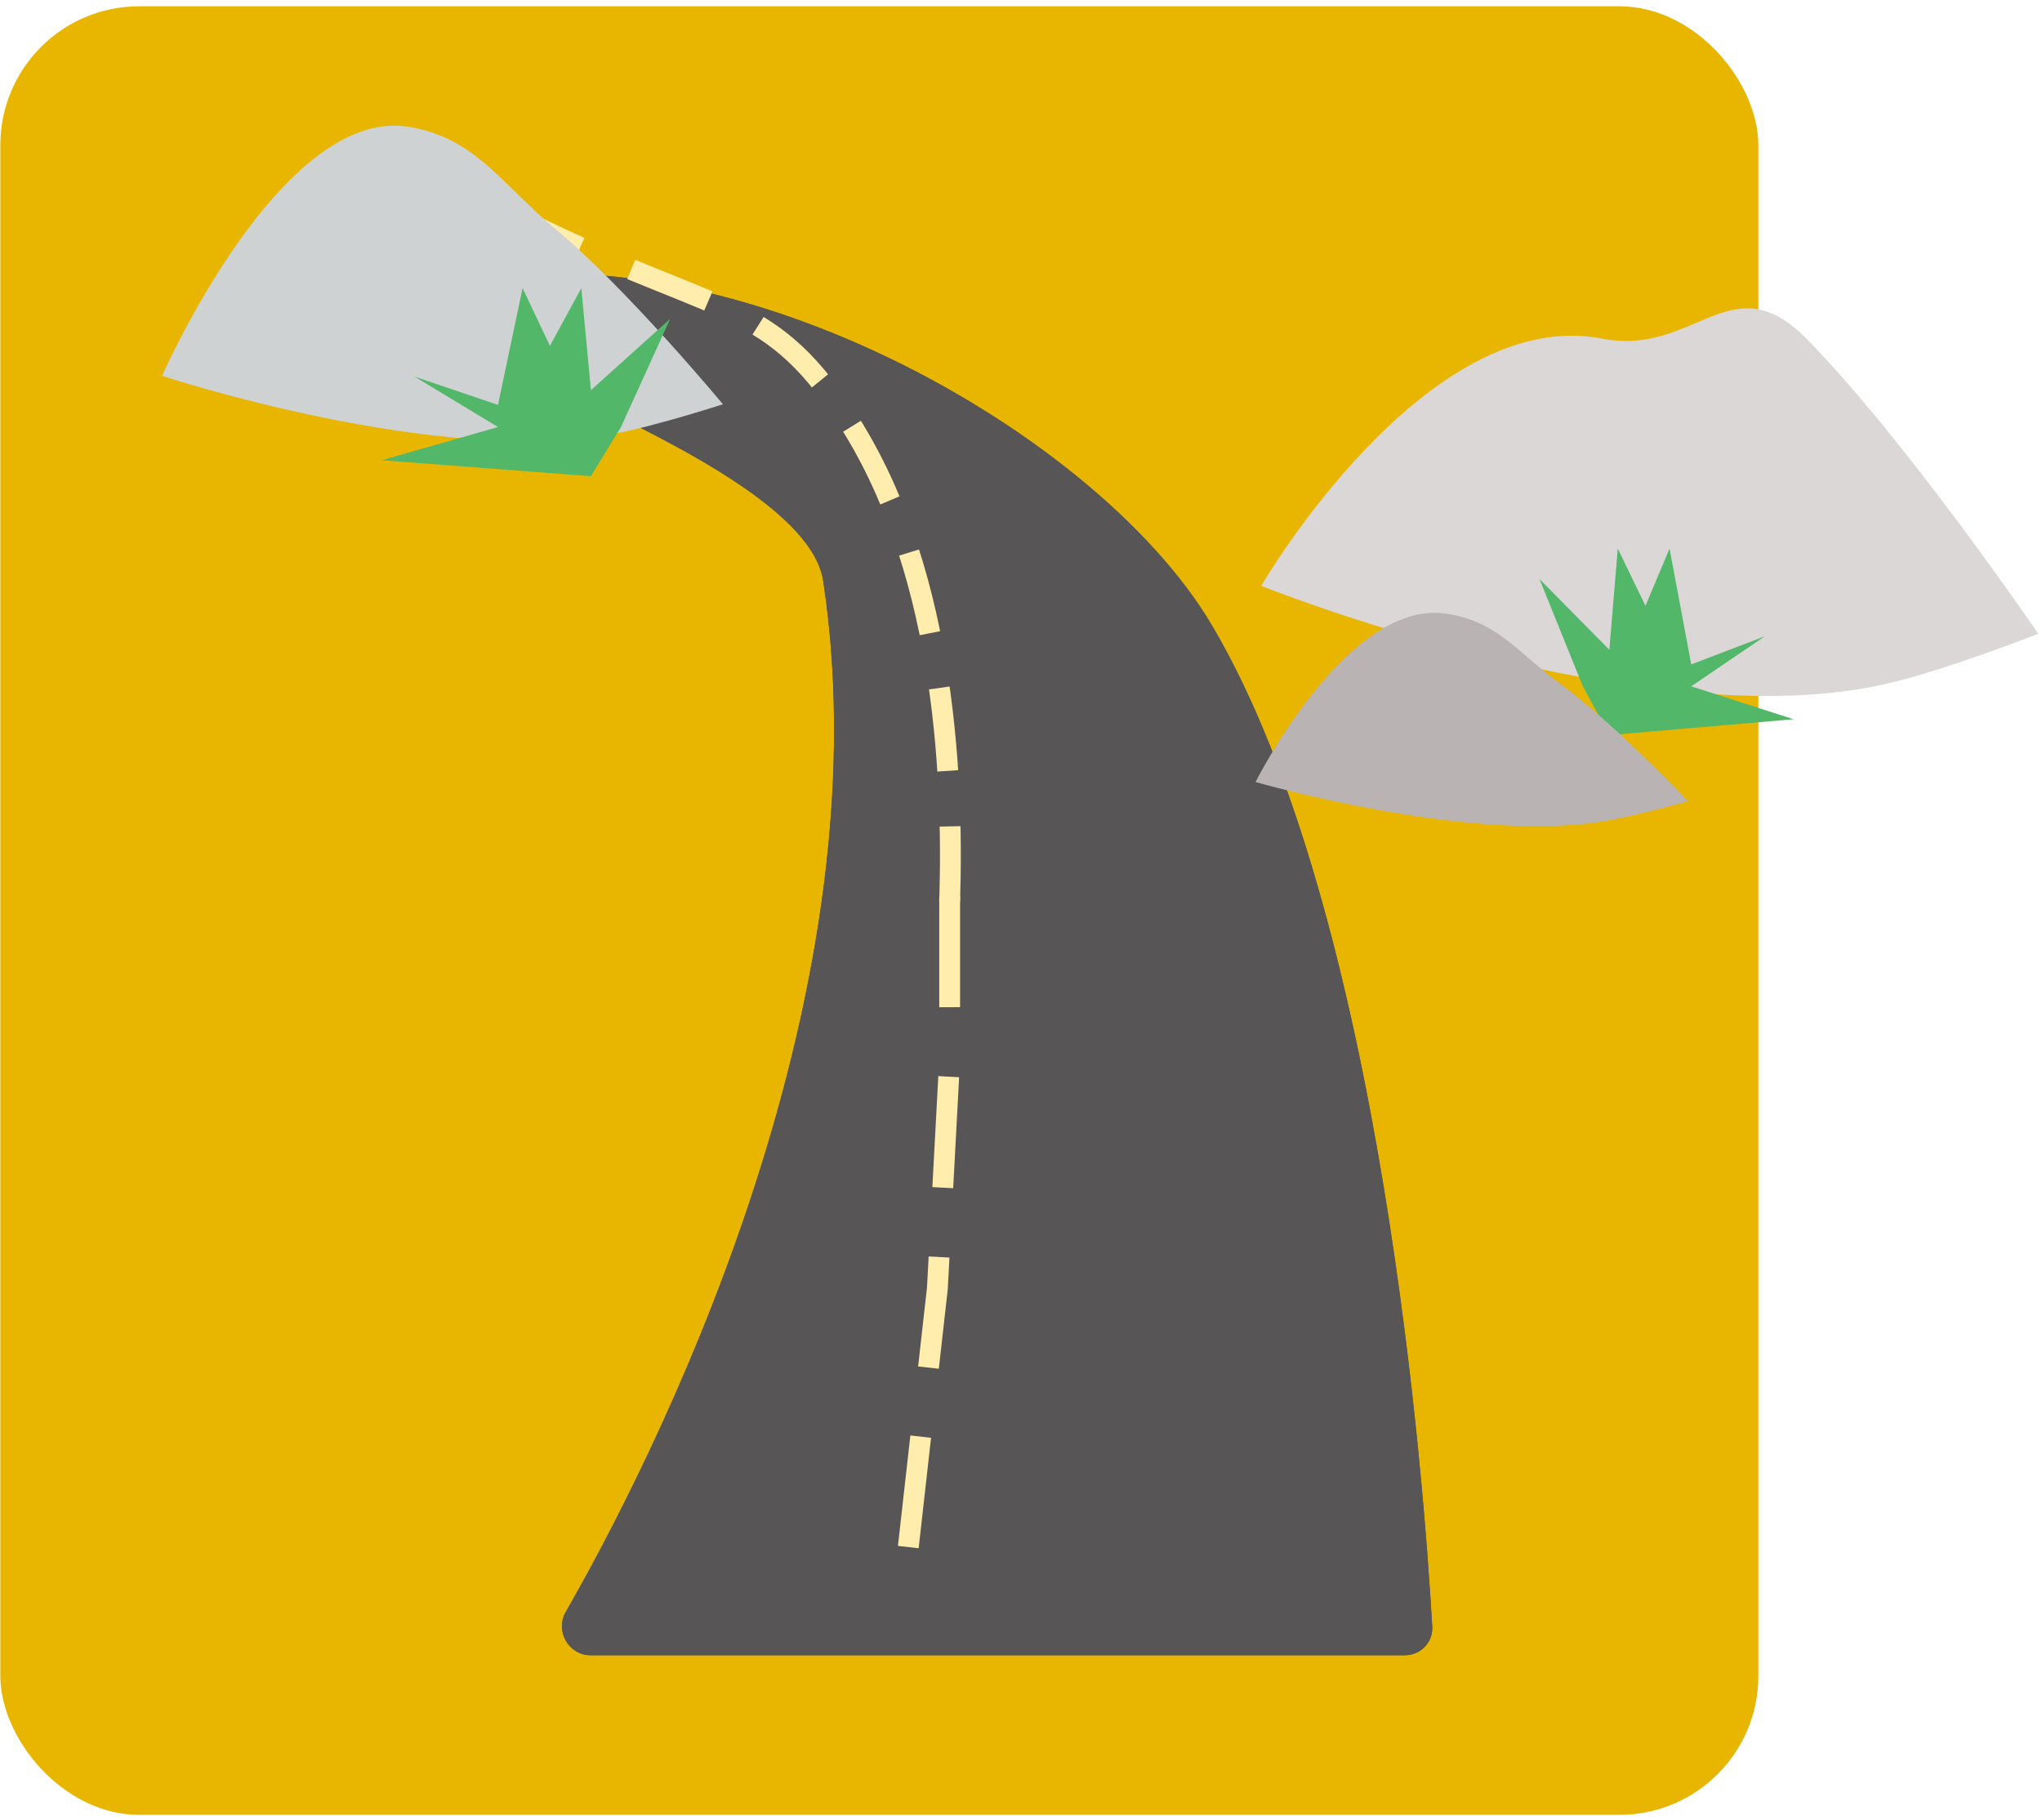 <svg width="294" height="262" viewBox="0 0 294 262" fill="none" xmlns="http://www.w3.org/2000/svg">
<rect x="0.047" y="0.904" width="253.115" height="260.365" rx="20" fill="#E8B501"/>
<g filter="url(#filter0_d)">
<path d="M104.526 69.641C101.62 50.479 32.779 32.32 47.045 28.003C86.355 16.106 143.284 46.859 160.522 76.085C185.057 117.681 191.105 200.754 192.206 220.172C192.334 222.439 190.524 224.298 188.253 224.298H71.034C67.875 224.298 65.88 220.806 67.453 218.066C79.141 197.703 113.816 130.907 104.526 69.641Z" fill="#575555"/>
<path d="M104.526 69.641C101.62 50.479 32.779 32.32 47.045 28.003C86.355 16.106 143.284 46.859 160.522 76.085C185.057 117.681 191.105 200.754 192.206 220.172C192.334 222.439 190.524 224.298 188.253 224.298H71.034C67.875 224.298 65.88 220.806 67.453 218.066C79.141 197.703 113.816 130.907 104.526 69.641Z" fill="#575555"/>
</g>
<path d="M72.719 30.424C102.917 45.816 110.117 42.214 121.732 59.898C135.712 81.184 137.337 110.395 136.729 129.786" stroke="#FFEDAD" stroke-width="3" stroke-dasharray="12 8"/>
<path d="M58.789 18.248C68.417 19.786 72.166 26.465 79.985 32.985C90.308 41.592 104.085 58.201 104.085 58.201C104.085 58.201 94.616 61.271 88.406 62.458C63.189 67.278 23.333 54.107 23.333 54.107C23.333 54.107 40.374 15.307 58.789 18.248Z" fill="#CED2D3"/>
<g filter="url(#filter1_d)">
<path d="M214.689 44.749C228.028 47.341 233.24 33.764 244.073 44.749C258.374 59.253 277.462 87.238 277.462 87.238C277.462 87.238 264.342 92.411 255.739 94.411C220.802 102.532 165.584 80.34 165.584 80.34C165.584 80.34 189.177 39.794 214.689 44.749Z" fill="#DBD7D7"/>
</g>
<g filter="url(#filter2_d)">
<path d="M222.922 77.972L226.91 86.221L230.377 77.972L233.499 94.646L244.075 90.609L233.499 97.805L248.237 102.544L221.708 104.826L217.893 97.805L211.651 82.36L221.708 92.54L222.922 77.972Z" fill="#52B768"/>
</g>
<g filter="url(#filter3_d)">
<path d="M63.7 40.478L59.175 48.797L55.24 40.478L51.699 57.292L39.699 53.221L51.699 60.477L34.977 65.256L65.077 67.556L69.405 60.477L76.488 44.903L65.077 55.168L63.7 40.478Z" fill="#52B768"/>
</g>
<g filter="url(#filter4_d)">
<path d="M208.111 84.329C215.535 85.369 218.426 89.886 224.455 94.295C232.415 100.116 243.038 111.348 243.038 111.348C243.038 111.348 235.736 113.424 230.948 114.227C211.504 117.486 180.772 108.58 180.772 108.58C180.772 108.58 193.912 82.34 208.111 84.329Z" fill="#B9B3B3"/>
</g>
<path d="M136.73 129.003L136.73 152.436L134.958 185.502L130.655 223.776" stroke="#FFEDAD" stroke-width="3" stroke-dasharray="16 10"/>
<defs>
<filter id="filter0_d" x="45.102" y="25.379" width="161.111" height="212.919" filterUnits="userSpaceOnUse" color-interpolation-filters="sRGB">
<feFlood flood-opacity="0" result="BackgroundImageFix"/>
<feColorMatrix in="SourceAlpha" type="matrix" values="0 0 0 0 0 0 0 0 0 0 0 0 0 0 0 0 0 0 127 0"/>
<feOffset dx="14" dy="14"/>
<feColorMatrix type="matrix" values="0 0 0 0 0.738 0 0 0 0 0.582 0 0 0 0 0.037 0 0 0 1 0"/>
<feBlend mode="normal" in2="BackgroundImageFix" result="effect1_dropShadow"/>
<feBlend mode="normal" in="SourceGraphic" in2="effect1_dropShadow" result="shape"/>
</filter>
<filter id="filter1_d" x="165.584" y="40.394" width="127.877" height="59.804" filterUnits="userSpaceOnUse" color-interpolation-filters="sRGB">
<feFlood flood-opacity="0" result="BackgroundImageFix"/>
<feColorMatrix in="SourceAlpha" type="matrix" values="0 0 0 0 0 0 0 0 0 0 0 0 0 0 0 0 0 0 127 0"/>
<feOffset dx="16" dy="4"/>
<feColorMatrix type="matrix" values="0 0 0 0 0.792 0 0 0 0 0.638 0 0 0 0 0.102 0 0 0 1 0"/>
<feBlend mode="normal" in2="BackgroundImageFix" result="effect1_dropShadow"/>
<feBlend mode="normal" in="SourceGraphic" in2="effect1_dropShadow" result="shape"/>
</filter>
<filter id="filter2_d" x="211.651" y="77.972" width="46.586" height="27.853" filterUnits="userSpaceOnUse" color-interpolation-filters="sRGB">
<feFlood flood-opacity="0" result="BackgroundImageFix"/>
<feColorMatrix in="SourceAlpha" type="matrix" values="0 0 0 0 0 0 0 0 0 0 0 0 0 0 0 0 0 0 127 0"/>
<feOffset dx="10" dy="1"/>
<feColorMatrix type="matrix" values="0 0 0 0 0.702 0 0 0 0 0.714 0 0 0 0 0.718 0 0 0 1 0"/>
<feBlend mode="normal" in2="BackgroundImageFix" result="effect1_dropShadow"/>
<feBlend mode="normal" in="SourceGraphic" in2="effect1_dropShadow" result="shape"/>
</filter>
<filter id="filter3_d" x="34.977" y="40.478" width="61.511" height="28.078" filterUnits="userSpaceOnUse" color-interpolation-filters="sRGB">
<feFlood flood-opacity="0" result="BackgroundImageFix"/>
<feColorMatrix in="SourceAlpha" type="matrix" values="0 0 0 0 0 0 0 0 0 0 0 0 0 0 0 0 0 0 127 0"/>
<feOffset dx="20" dy="1"/>
<feColorMatrix type="matrix" values="0 0 0 0 0.702 0 0 0 0 0.714 0 0 0 0 0.717 0 0 0 1 0"/>
<feBlend mode="normal" in2="BackgroundImageFix" result="effect1_dropShadow"/>
<feBlend mode="normal" in="SourceGraphic" in2="effect1_dropShadow" result="shape"/>
</filter>
<filter id="filter4_d" x="176.772" y="84.221" width="70.266" height="38.723" filterUnits="userSpaceOnUse" color-interpolation-filters="sRGB">
<feFlood flood-opacity="0" result="BackgroundImageFix"/>
<feColorMatrix in="SourceAlpha" type="matrix" values="0 0 0 0 0 0 0 0 0 0 0 0 0 0 0 0 0 0 127 0"/>
<feOffset dy="4"/>
<feGaussianBlur stdDeviation="2"/>
<feColorMatrix type="matrix" values="0 0 0 0 0.937 0 0 0 0 0.729 0 0 0 0 0 0 0 0 1 0"/>
<feBlend mode="normal" in2="BackgroundImageFix" result="effect1_dropShadow"/>
<feBlend mode="normal" in="SourceGraphic" in2="effect1_dropShadow" result="shape"/>
</filter>
</defs>
</svg>
